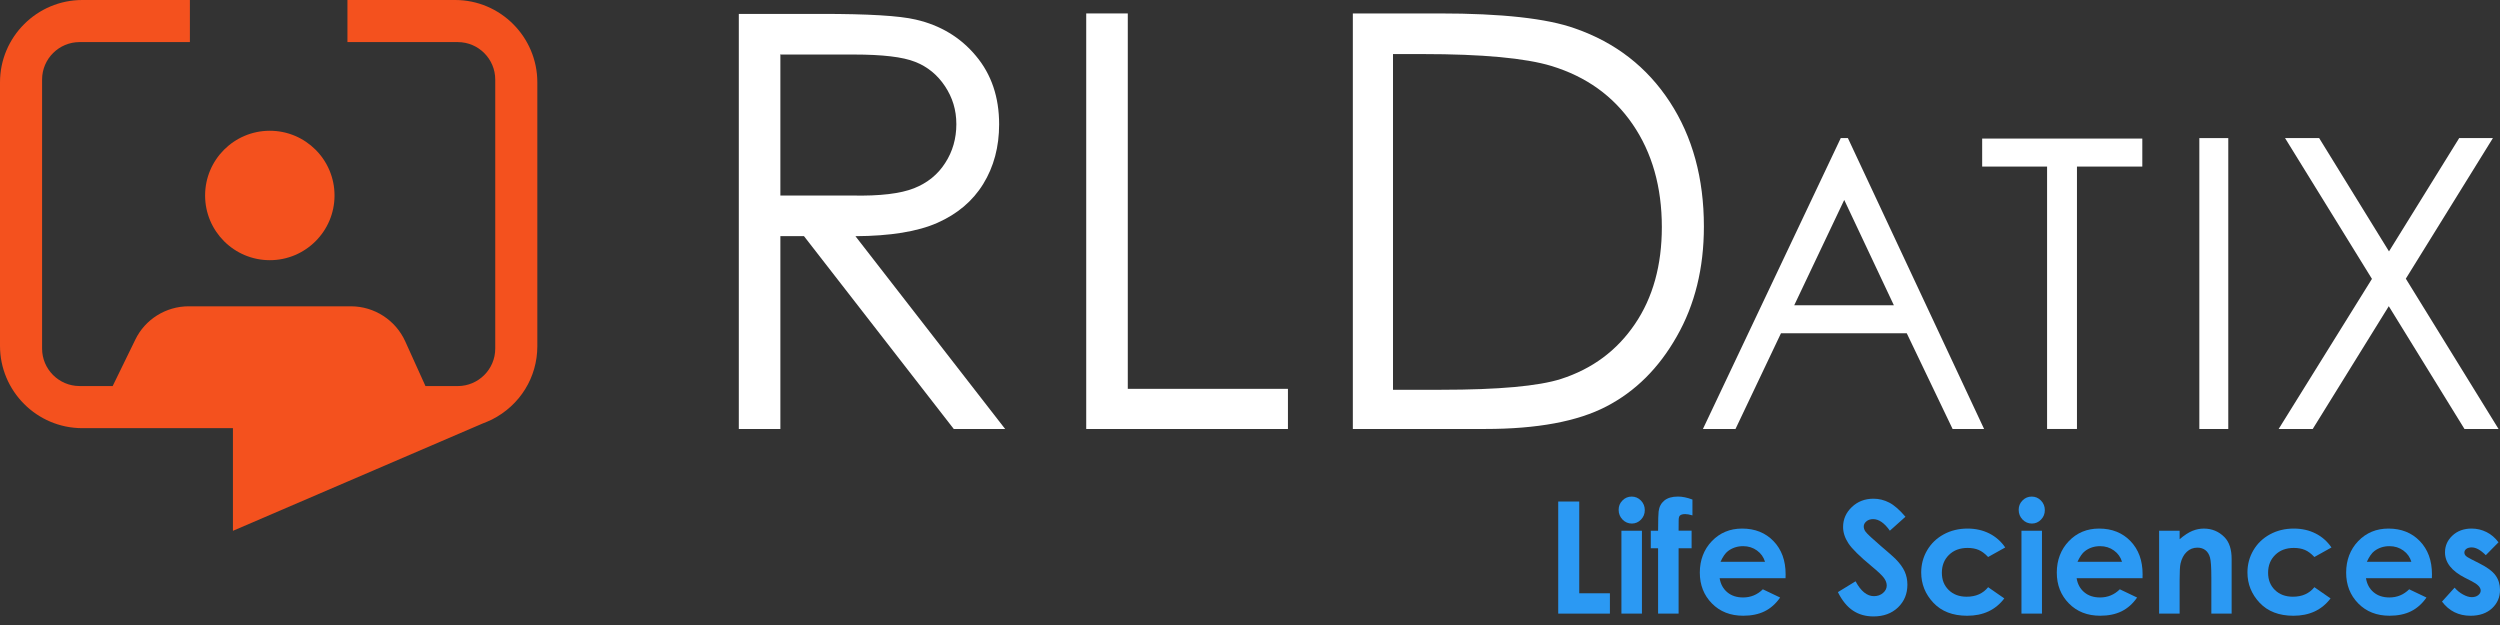 <svg class="{{ class }}" viewBox="0 0 280 70" fill="none" xmlns="http://www.w3.org/2000/svg">
<rect x="0" y="0" width="280" height="70" fill="#333333" stroke="none"/>
<path d="M174.521 56.171H176.876V66.447H180.31V68.725H174.521V56.171Z" fill="#2B99F3"/>
<path d="M182.747 55.617C183.15 55.617 183.495 55.764 183.784 56.06C184.073 56.356 184.217 56.715 184.217 57.135C184.217 57.555 184.073 57.905 183.789 58.198C183.503 58.49 183.162 58.638 182.766 58.638C182.369 58.638 182.01 58.489 181.721 58.189C181.434 57.891 181.288 57.528 181.288 57.101C181.288 56.674 181.43 56.341 181.716 56.052C182.001 55.762 182.345 55.617 182.747 55.617ZM181.599 59.44H183.896V68.725H181.599V59.44Z" fill="#2B99F3"/>
<path d="M184.89 59.44H185.707C185.712 58.223 185.731 57.503 185.766 57.28C185.827 56.768 186.04 56.363 186.402 56.063C186.763 55.765 187.275 55.615 187.937 55.615C188.414 55.615 188.952 55.725 189.553 55.948V57.722C189.221 57.625 188.95 57.577 188.736 57.577C188.466 57.577 188.27 57.633 188.146 57.747C188.057 57.833 188.011 58.008 188.011 58.276L188.003 59.436H189.459V61.408H188.003V68.721H185.705V61.408H184.888V59.436L184.89 59.44Z" fill="#2B99F3"/>
<path d="M199.979 64.756H192.599C192.706 65.415 192.99 65.941 193.454 66.331C193.916 66.721 194.507 66.915 195.225 66.915C196.083 66.915 196.821 66.611 197.438 66.001L199.375 66.924C198.893 67.618 198.315 68.13 197.641 68.464C196.968 68.797 196.169 68.962 195.243 68.962C193.807 68.962 192.637 68.504 191.734 67.585C190.831 66.666 190.379 65.516 190.379 64.133C190.379 62.751 190.829 61.54 191.729 60.605C192.63 59.669 193.759 59.2 195.116 59.2C196.557 59.2 197.731 59.669 198.633 60.605C199.536 61.54 199.989 62.777 199.989 64.312L199.98 64.756H199.979ZM197.681 62.921C197.529 62.404 197.23 61.982 196.783 61.657C196.336 61.333 195.817 61.17 195.228 61.17C194.588 61.17 194.025 61.353 193.543 61.716C193.239 61.944 192.959 62.346 192.699 62.92H197.681V62.921Z" fill="#2B99F3"/>
<path d="M213.41 57.877L211.665 59.439C211.053 58.573 210.429 58.142 209.793 58.142C209.485 58.142 209.231 58.225 209.034 58.393C208.838 58.56 208.739 58.749 208.739 58.96C208.739 59.171 208.81 59.37 208.95 59.558C209.141 59.809 209.718 60.346 210.678 61.171C211.578 61.933 212.122 62.415 212.314 62.614C212.791 63.103 213.131 63.572 213.329 64.019C213.529 64.466 213.628 64.953 213.628 65.482C213.628 66.511 213.276 67.361 212.575 68.033C211.873 68.704 210.957 69.04 209.828 69.04C208.947 69.04 208.177 68.821 207.524 68.382C206.87 67.944 206.309 67.256 205.844 66.317L207.824 65.105C208.42 66.215 209.105 66.769 209.881 66.769C210.285 66.769 210.625 66.65 210.901 66.411C211.177 66.171 211.314 65.895 211.314 65.582C211.314 65.297 211.21 65.013 211.002 64.728C210.794 64.444 210.335 64.008 209.627 63.423C208.278 62.308 207.407 61.447 207.014 60.842C206.621 60.236 206.425 59.631 206.425 59.029C206.425 58.158 206.751 57.412 207.407 56.789C208.06 56.166 208.869 55.855 209.83 55.855C210.447 55.855 211.036 56.001 211.594 56.29C212.154 56.58 212.758 57.109 213.41 57.877Z" fill="#2B99F3"/>
<path d="M224.583 61.318L222.67 62.384C222.31 62.002 221.955 61.738 221.604 61.59C221.252 61.443 220.841 61.368 220.369 61.368C219.509 61.368 218.814 61.627 218.284 62.148C217.754 62.669 217.489 63.333 217.489 64.147C217.489 64.96 217.745 65.581 218.255 66.082C218.766 66.582 219.436 66.832 220.268 66.832C221.297 66.832 222.097 66.477 222.67 65.765L224.482 67.022C223.5 68.318 222.115 68.964 220.324 68.964C218.715 68.964 217.454 68.48 216.541 67.513C215.63 66.545 215.175 65.414 215.175 64.116C215.175 63.218 215.396 62.391 215.84 61.632C216.282 60.876 216.901 60.282 217.695 59.848C218.489 59.416 219.377 59.2 220.359 59.2C221.269 59.2 222.084 59.384 222.809 59.751C223.532 60.117 224.124 60.64 224.585 61.318H224.583Z" fill="#2B99F3"/>
<path d="M227.552 55.617C227.955 55.617 228.3 55.764 228.589 56.06C228.877 56.356 229.021 56.715 229.021 57.135C229.021 57.555 228.877 57.905 228.593 58.198C228.308 58.49 227.966 58.638 227.57 58.638C227.174 58.638 226.814 58.489 226.525 58.189C226.238 57.891 226.093 57.528 226.093 57.101C226.093 56.674 226.235 56.341 226.52 56.052C226.806 55.762 227.149 55.617 227.552 55.617ZM226.403 59.44H228.701V68.725H226.403V59.44Z" fill="#2B99F3"/>
<path d="M239.961 64.756H232.581C232.688 65.415 232.972 65.941 233.436 66.331C233.898 66.721 234.489 66.915 235.207 66.915C236.065 66.915 236.803 66.611 237.42 66.001L239.356 66.924C238.874 67.618 238.297 68.13 237.623 68.464C236.95 68.797 236.151 68.962 235.225 68.962C233.789 68.962 232.619 68.504 231.716 67.585C230.813 66.666 230.361 65.516 230.361 64.133C230.361 62.751 230.811 61.54 231.711 60.605C232.612 59.669 233.741 59.2 235.098 59.2C236.539 59.2 237.712 59.669 238.615 60.605C239.518 61.54 239.971 62.777 239.971 64.312L239.962 64.756H239.961ZM237.663 62.921C237.511 62.404 237.212 61.982 236.765 61.657C236.318 61.333 235.799 61.17 235.21 61.17C234.57 61.17 234.007 61.353 233.525 61.716C233.221 61.944 232.941 62.346 232.681 62.92H237.663V62.921Z" fill="#2B99F3"/>
<path d="M241.82 59.44H244.118V60.392C244.64 59.947 245.112 59.637 245.534 59.463C245.957 59.289 246.389 59.202 246.833 59.202C247.741 59.202 248.51 59.523 249.144 60.166C249.676 60.712 249.943 61.52 249.943 62.59V68.727H247.67V64.661C247.67 63.553 247.621 62.816 247.523 62.453C247.426 62.09 247.254 61.812 247.012 61.623C246.767 61.432 246.467 61.336 246.109 61.336C245.645 61.336 245.245 61.494 244.912 61.81C244.578 62.125 244.347 62.562 244.219 63.119C244.151 63.409 244.118 64.036 244.118 65.002V68.727H241.82V59.44Z" fill="#2B99F3"/>
<path d="M261.123 61.318L259.21 62.384C258.85 62.002 258.495 61.738 258.143 61.59C257.792 61.443 257.381 61.368 256.909 61.368C256.049 61.368 255.354 61.627 254.824 62.148C254.292 62.669 254.028 63.333 254.028 64.147C254.028 64.96 254.284 65.581 254.794 66.082C255.306 66.582 255.976 66.832 256.808 66.832C257.836 66.832 258.637 66.477 259.21 65.765L261.022 67.022C260.04 68.318 258.655 68.964 256.864 68.964C255.255 68.964 253.994 68.48 253.081 67.513C252.17 66.545 251.714 65.414 251.714 64.116C251.714 63.218 251.935 62.391 252.379 61.632C252.822 60.876 253.441 60.282 254.235 59.848C255.029 59.416 255.917 59.2 256.899 59.2C257.808 59.2 258.624 59.384 259.348 59.751C260.071 60.117 260.664 60.64 261.124 61.318H261.123Z" fill="#2B99F3"/>
<path d="M272.369 64.756H264.989C265.096 65.415 265.38 65.941 265.844 66.331C266.306 66.721 266.897 66.915 267.615 66.915C268.473 66.915 269.211 66.611 269.829 66.001L271.765 66.924C271.283 67.618 270.705 68.13 270.032 68.464C269.358 68.797 268.559 68.962 267.633 68.962C266.197 68.962 265.027 68.504 264.124 67.585C263.221 66.666 262.769 65.516 262.769 64.133C262.769 62.751 263.219 61.54 264.119 60.605C265.02 59.669 266.149 59.2 267.506 59.2C268.947 59.2 270.121 59.669 271.024 60.605C271.926 61.54 272.379 62.777 272.379 64.312L272.37 64.756H272.369ZM270.071 62.921C269.919 62.404 269.621 61.982 269.173 61.657C268.726 61.333 268.208 61.17 267.618 61.17C266.978 61.17 266.415 61.353 265.933 61.716C265.629 61.944 265.349 62.346 265.09 62.92H270.071V62.921Z" fill="#2B99F3"/>
<path d="M279.832 60.737L278.409 62.18C277.831 61.599 277.306 61.309 276.836 61.309C276.578 61.309 276.375 61.365 276.23 61.475C276.085 61.586 276.01 61.725 276.01 61.889C276.01 62.014 276.057 62.13 276.149 62.233C276.242 62.339 276.471 62.483 276.836 62.664L277.678 63.09C278.564 63.534 279.173 63.986 279.503 64.448C279.833 64.908 280 65.449 280 66.07C280 66.895 279.701 67.583 279.104 68.136C278.506 68.688 277.706 68.964 276.7 68.964C275.365 68.964 274.299 68.435 273.503 67.377L274.916 65.816C275.185 66.134 275.5 66.391 275.864 66.587C276.225 66.783 276.547 66.882 276.828 66.882C277.131 66.882 277.374 66.808 277.56 66.659C277.745 66.512 277.838 66.341 277.838 66.147C277.838 65.789 277.504 65.439 276.836 65.098L276.062 64.704C274.581 63.948 273.84 63 273.84 61.862C273.84 61.129 274.119 60.501 274.677 59.98C275.235 59.46 275.949 59.199 276.818 59.199C277.412 59.199 277.971 59.331 278.496 59.595C279.021 59.86 279.465 60.24 279.83 60.735L279.832 60.737Z" fill="#2B99F3"/>
<path d="M82.747 1.557H92.034C97.222 1.557 100.728 1.761 102.552 2.191C105.319 2.826 107.574 4.181 109.299 6.253C111.042 8.325 111.903 10.888 111.903 13.922C111.903 16.445 111.309 18.679 110.119 20.608C108.93 22.537 107.207 23.972 104.993 24.955C102.779 25.938 99.704 26.433 95.808 26.453L112.578 48.047H106.823L90.047 26.45H87.402V48.047H82.747V1.557ZM87.402 6.087V21.9H95.456C98.575 21.967 100.873 21.679 102.372 21.085C103.87 20.489 105.04 19.546 105.86 18.255C106.701 16.963 107.111 15.505 107.111 13.905C107.111 12.305 106.68 10.928 105.84 9.657C104.999 8.386 103.87 7.46 102.497 6.928C101.121 6.375 98.825 6.108 95.625 6.108H87.461V6.087H87.408H87.402Z" fill="white"/>
<path d="M121.657 1.505H126.312V43.55H144.249V48.048H121.657V1.505Z" fill="white"/>
<path d="M151.518 48.048V1.505H161.204C168.181 1.505 173.249 2.058 176.408 3.187C180.944 4.767 184.473 7.516 187.019 11.415C189.565 15.313 190.836 19.971 190.836 25.369C190.836 30.026 189.83 34.132 187.799 37.681C185.789 41.231 183.161 43.838 179.92 45.519C176.699 47.201 172.164 48.045 166.356 48.045H151.518V48.048ZM156.016 43.654H161.41C167.852 43.654 172.324 43.244 174.826 42.444C178.335 41.315 181.101 39.264 183.112 36.291C185.122 33.337 186.126 29.706 186.126 25.438C186.126 20.946 185.038 17.108 182.865 13.931C180.691 10.751 177.654 8.578 173.758 7.388C170.846 6.506 166.025 6.056 159.318 6.056H156.016V43.654Z" fill="white"/>
<path d="M206.964 15.467L222.219 48.047H218.692L213.557 37.326H199.469L194.375 48.047H190.727L206.164 15.467H206.964ZM206.554 22.392L200.953 34.19H212.114L206.554 22.392Z" fill="white"/>
<path d="M222.003 18.656V15.52H239.939V18.656H232.619V48.044H229.273V18.656H222.006H222.003Z" fill="white"/>
<path d="M246.326 15.467H249.567V48.047H246.326V15.467Z" fill="white"/>
<path d="M255.929 15.467H259.746L267.567 28.155L275.428 15.467H279.205L269.452 31.213L279.839 48.047H276.022L267.544 34.294L259.025 48.047H255.208L265.658 31.234L255.926 15.467H255.929Z" fill="white"/>
<path d="M50.972 0H38.913V4.714H51.268C53.592 4.714 55.467 6.607 55.467 8.91V39.041C55.467 41.365 53.573 43.24 51.268 43.24H47.652L45.392 38.245C44.316 35.855 41.926 34.306 39.3 34.306H21.124C18.591 34.306 16.249 35.766 15.154 38.041L12.62 43.237H8.913C6.589 43.237 4.714 41.343 4.714 39.044V8.907C4.714 6.586 6.607 4.714 8.913 4.714H21.268V0H9.224C4.15 0 0 4.129 0 9.221V38.733C0 43.807 4.129 47.954 9.224 47.954H26.088V59.452L54.049 47.435C54.394 47.307 54.738 47.155 55.061 47.005L55.104 46.984C58.245 45.392 60.181 42.255 60.181 38.773V9.221C60.181 4.147 56.052 0 50.975 0H50.972Z" fill="#F4511E"/>
<path d="M30.22 29.14C34.22 29.14 37.467 25.893 37.467 21.893C37.467 17.892 34.22 14.645 30.22 14.645C26.219 14.645 22.972 17.892 22.972 21.893C22.972 25.893 26.219 29.14 30.22 29.14Z" fill="#F4511E"/>
</svg>